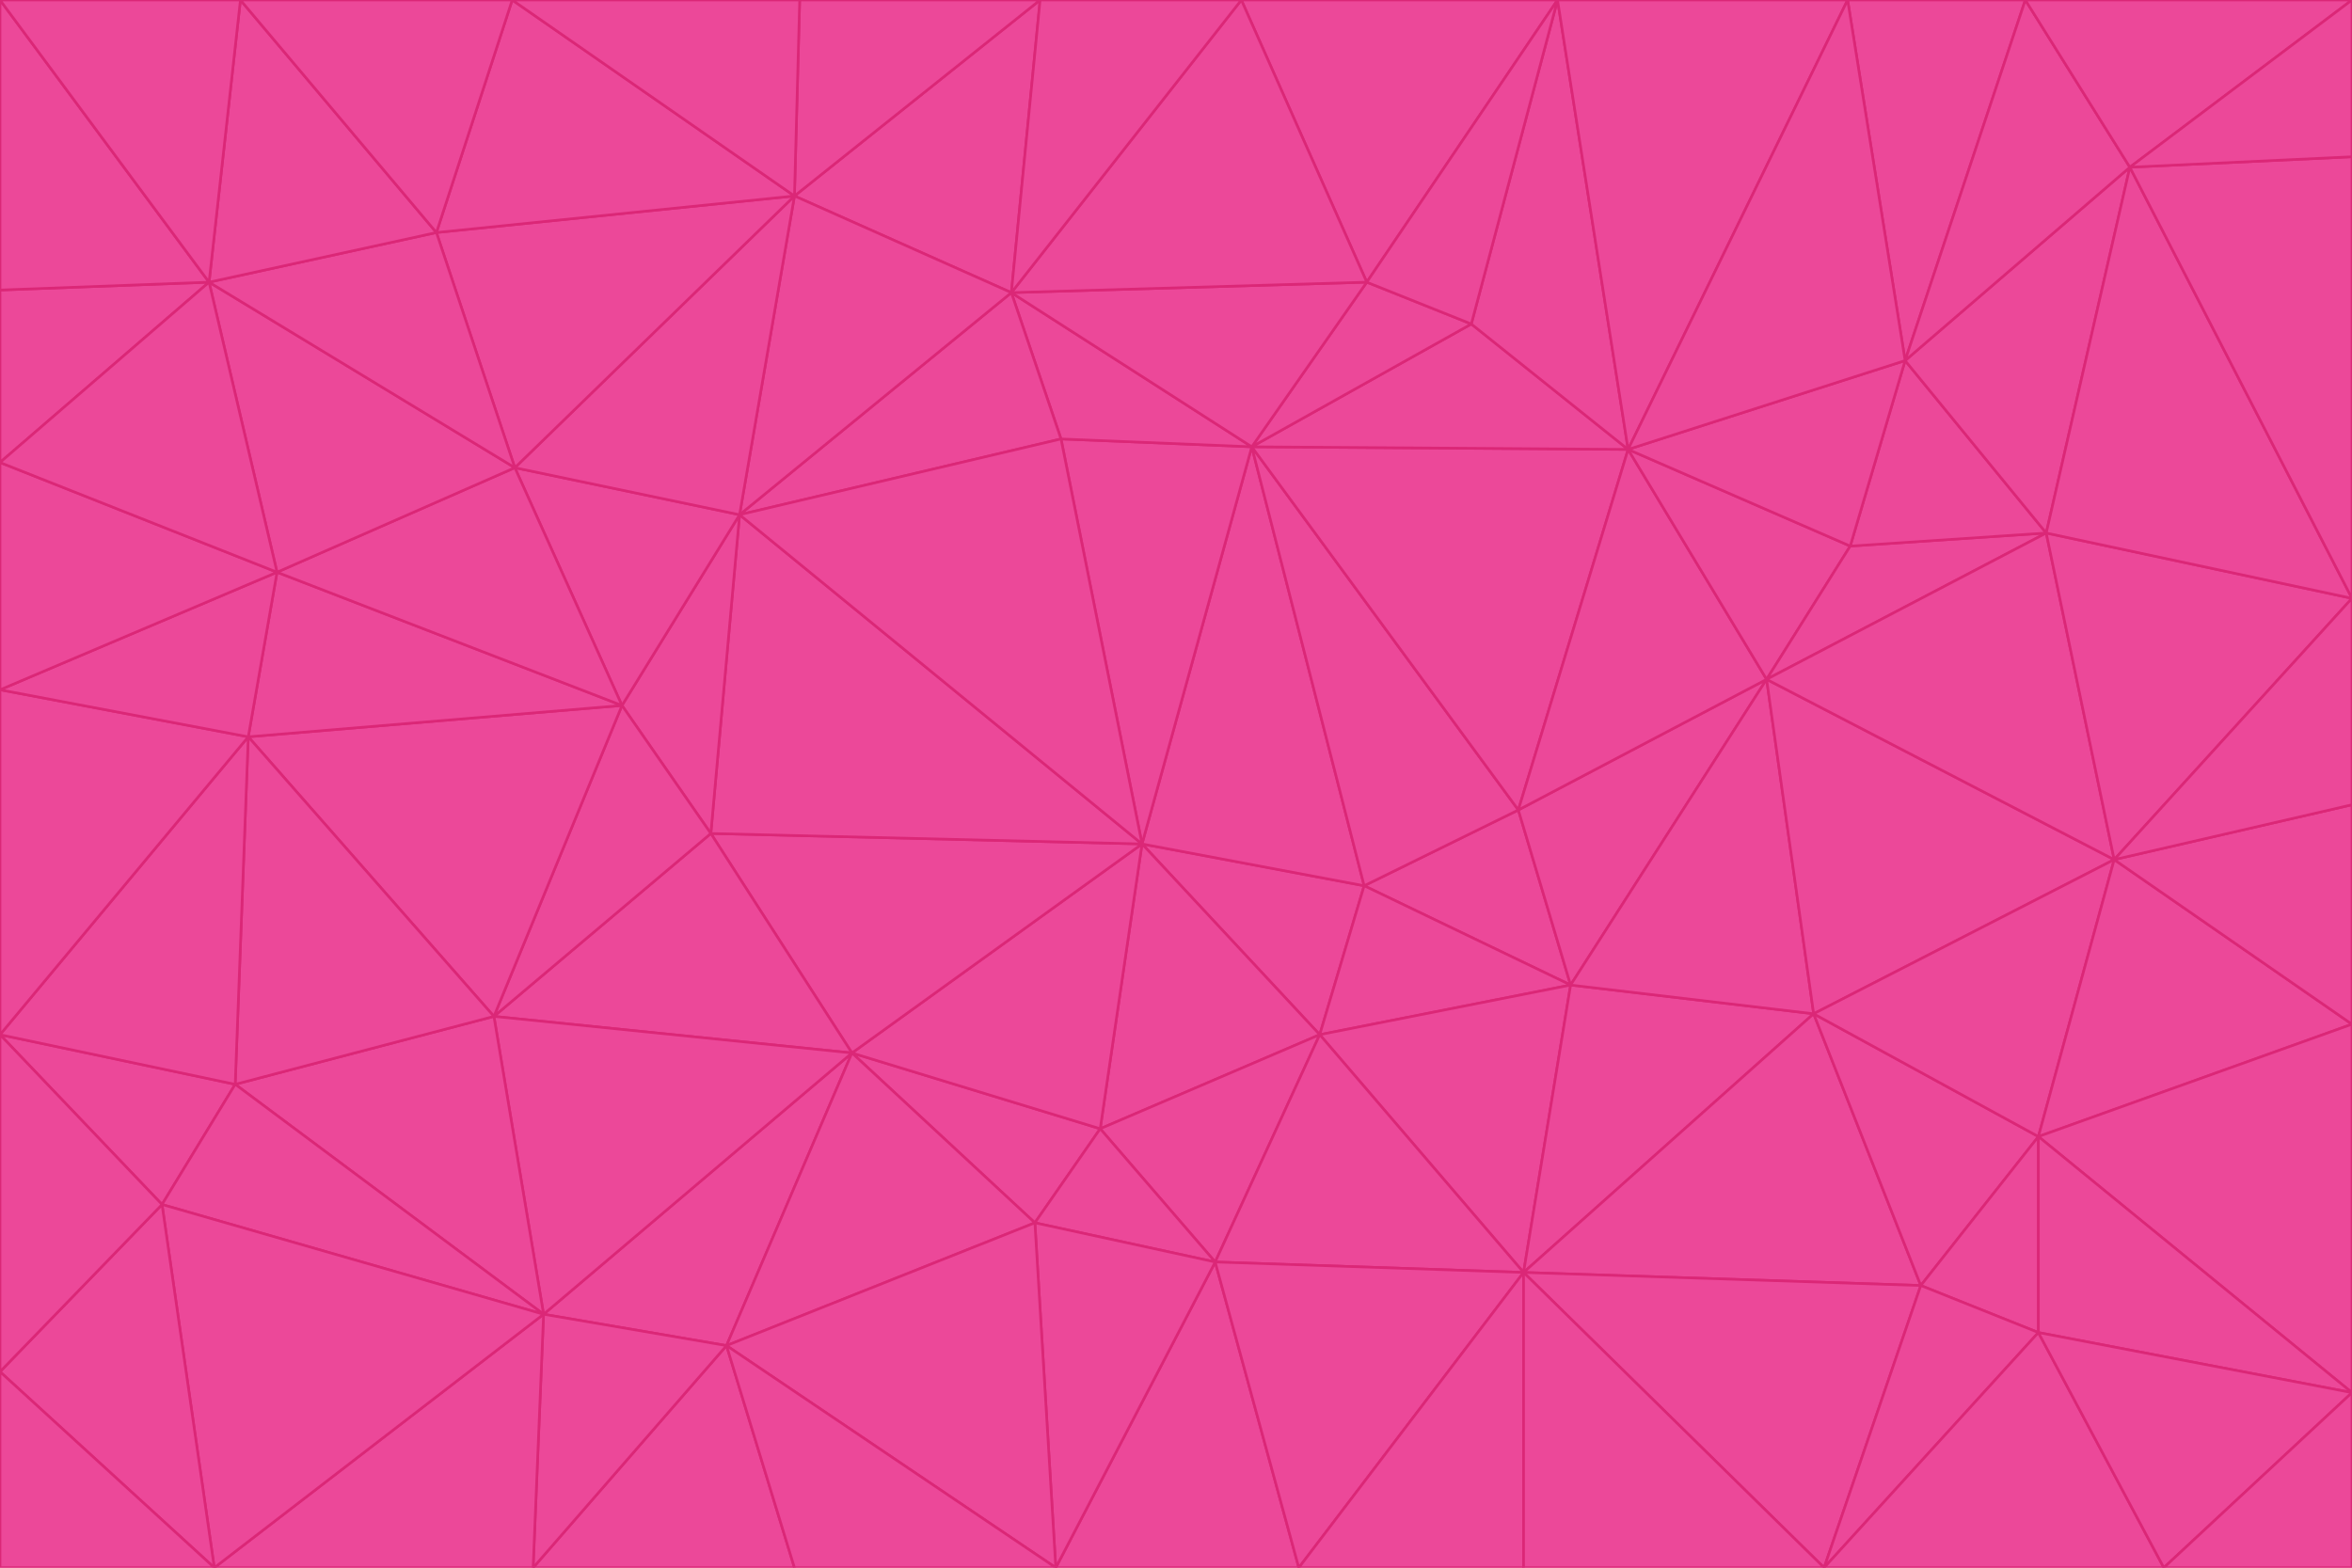 <svg id="visual" viewBox="0 0 900 600" width="900" height="600" xmlns="http://www.w3.org/2000/svg" xmlns:xlink="http://www.w3.org/1999/xlink" version="1.1"><g stroke-width="1" stroke-linejoin="bevel"><path d="M437 323L505 396L522 339Z" fill="#ec4899" stroke="#db2777"></path><path d="M437 323L421 432L505 396Z" fill="#ec4899" stroke="#db2777"></path><path d="M601 377L581 310L522 339Z" fill="#ec4899" stroke="#db2777"></path><path d="M522 339L479 171L437 323Z" fill="#ec4899" stroke="#db2777"></path><path d="M421 432L465 483L505 396Z" fill="#ec4899" stroke="#db2777"></path><path d="M505 396L601 377L522 339Z" fill="#ec4899" stroke="#db2777"></path><path d="M583 487L601 377L505 396Z" fill="#ec4899" stroke="#db2777"></path><path d="M326 403L396 468L421 432Z" fill="#ec4899" stroke="#db2777"></path><path d="M421 432L396 468L465 483Z" fill="#ec4899" stroke="#db2777"></path><path d="M437 323L326 403L421 432Z" fill="#ec4899" stroke="#db2777"></path><path d="M465 483L583 487L505 396Z" fill="#ec4899" stroke="#db2777"></path><path d="M581 310L479 171L522 339Z" fill="#ec4899" stroke="#db2777"></path><path d="M437 323L272 319L326 403Z" fill="#ec4899" stroke="#db2777"></path><path d="M479 171L406 168L437 323Z" fill="#ec4899" stroke="#db2777"></path><path d="M283 197L272 319L437 323Z" fill="#ec4899" stroke="#db2777"></path><path d="M583 487L694 388L601 377Z" fill="#ec4899" stroke="#db2777"></path><path d="M601 377L676 260L581 310Z" fill="#ec4899" stroke="#db2777"></path><path d="M581 310L623 172L479 171Z" fill="#ec4899" stroke="#db2777"></path><path d="M694 388L676 260L601 377Z" fill="#ec4899" stroke="#db2777"></path><path d="M676 260L623 172L581 310Z" fill="#ec4899" stroke="#db2777"></path><path d="M479 171L387 112L406 168Z" fill="#ec4899" stroke="#db2777"></path><path d="M404 600L497 600L465 483Z" fill="#ec4899" stroke="#db2777"></path><path d="M465 483L497 600L583 487Z" fill="#ec4899" stroke="#db2777"></path><path d="M583 487L735 492L694 388Z" fill="#ec4899" stroke="#db2777"></path><path d="M404 600L465 483L396 468Z" fill="#ec4899" stroke="#db2777"></path><path d="M623 172L563 124L479 171Z" fill="#ec4899" stroke="#db2777"></path><path d="M387 112L283 197L406 168Z" fill="#ec4899" stroke="#db2777"></path><path d="M406 168L283 197L437 323Z" fill="#ec4899" stroke="#db2777"></path><path d="M283 197L238 270L272 319Z" fill="#ec4899" stroke="#db2777"></path><path d="M208 503L278 515L326 403Z" fill="#ec4899" stroke="#db2777"></path><path d="M563 124L523 108L479 171Z" fill="#ec4899" stroke="#db2777"></path><path d="M189 389L326 403L272 319Z" fill="#ec4899" stroke="#db2777"></path><path d="M326 403L278 515L396 468Z" fill="#ec4899" stroke="#db2777"></path><path d="M278 515L404 600L396 468Z" fill="#ec4899" stroke="#db2777"></path><path d="M523 108L387 112L479 171Z" fill="#ec4899" stroke="#db2777"></path><path d="M497 600L583 600L583 487Z" fill="#ec4899" stroke="#db2777"></path><path d="M676 260L708 209L623 172Z" fill="#ec4899" stroke="#db2777"></path><path d="M623 172L596 0L563 124Z" fill="#ec4899" stroke="#db2777"></path><path d="M783 204L708 209L676 260Z" fill="#ec4899" stroke="#db2777"></path><path d="M238 270L189 389L272 319Z" fill="#ec4899" stroke="#db2777"></path><path d="M698 600L735 492L583 487Z" fill="#ec4899" stroke="#db2777"></path><path d="M694 388L809 329L676 260Z" fill="#ec4899" stroke="#db2777"></path><path d="M204 600L304 600L278 515Z" fill="#ec4899" stroke="#db2777"></path><path d="M278 515L304 600L404 600Z" fill="#ec4899" stroke="#db2777"></path><path d="M189 389L208 503L326 403Z" fill="#ec4899" stroke="#db2777"></path><path d="M735 492L780 435L694 388Z" fill="#ec4899" stroke="#db2777"></path><path d="M398 0L304 75L387 112Z" fill="#ec4899" stroke="#db2777"></path><path d="M387 112L304 75L283 197Z" fill="#ec4899" stroke="#db2777"></path><path d="M283 197L197 179L238 270Z" fill="#ec4899" stroke="#db2777"></path><path d="M238 270L95 282L189 389Z" fill="#ec4899" stroke="#db2777"></path><path d="M304 75L197 179L283 197Z" fill="#ec4899" stroke="#db2777"></path><path d="M583 600L698 600L583 487Z" fill="#ec4899" stroke="#db2777"></path><path d="M735 492L780 510L780 435Z" fill="#ec4899" stroke="#db2777"></path><path d="M783 204L729 138L708 209Z" fill="#ec4899" stroke="#db2777"></path><path d="M708 209L729 138L623 172Z" fill="#ec4899" stroke="#db2777"></path><path d="M596 0L475 0L523 108Z" fill="#ec4899" stroke="#db2777"></path><path d="M523 108L475 0L387 112Z" fill="#ec4899" stroke="#db2777"></path><path d="M780 435L809 329L694 388Z" fill="#ec4899" stroke="#db2777"></path><path d="M698 600L780 510L735 492Z" fill="#ec4899" stroke="#db2777"></path><path d="M780 435L900 392L809 329Z" fill="#ec4899" stroke="#db2777"></path><path d="M809 329L783 204L676 260Z" fill="#ec4899" stroke="#db2777"></path><path d="M596 0L523 108L563 124Z" fill="#ec4899" stroke="#db2777"></path><path d="M475 0L398 0L387 112Z" fill="#ec4899" stroke="#db2777"></path><path d="M208 503L204 600L278 515Z" fill="#ec4899" stroke="#db2777"></path><path d="M82 600L204 600L208 503Z" fill="#ec4899" stroke="#db2777"></path><path d="M707 0L596 0L623 172Z" fill="#ec4899" stroke="#db2777"></path><path d="M106 219L95 282L238 270Z" fill="#ec4899" stroke="#db2777"></path><path d="M189 389L90 415L208 503Z" fill="#ec4899" stroke="#db2777"></path><path d="M95 282L90 415L189 389Z" fill="#ec4899" stroke="#db2777"></path><path d="M197 179L106 219L238 270Z" fill="#ec4899" stroke="#db2777"></path><path d="M80 108L106 219L197 179Z" fill="#ec4899" stroke="#db2777"></path><path d="M167 89L197 179L304 75Z" fill="#ec4899" stroke="#db2777"></path><path d="M398 0L306 0L304 75Z" fill="#ec4899" stroke="#db2777"></path><path d="M196 0L167 89L304 75Z" fill="#ec4899" stroke="#db2777"></path><path d="M775 0L707 0L729 138Z" fill="#ec4899" stroke="#db2777"></path><path d="M729 138L707 0L623 172Z" fill="#ec4899" stroke="#db2777"></path><path d="M0 396L62 461L90 415Z" fill="#ec4899" stroke="#db2777"></path><path d="M90 415L62 461L208 503Z" fill="#ec4899" stroke="#db2777"></path><path d="M0 396L90 415L95 282Z" fill="#ec4899" stroke="#db2777"></path><path d="M900 533L900 392L780 435Z" fill="#ec4899" stroke="#db2777"></path><path d="M809 329L900 229L783 204Z" fill="#ec4899" stroke="#db2777"></path><path d="M783 204L815 64L729 138Z" fill="#ec4899" stroke="#db2777"></path><path d="M900 533L780 435L780 510Z" fill="#ec4899" stroke="#db2777"></path><path d="M900 392L900 308L809 329Z" fill="#ec4899" stroke="#db2777"></path><path d="M698 600L828 600L780 510Z" fill="#ec4899" stroke="#db2777"></path><path d="M900 308L900 229L809 329Z" fill="#ec4899" stroke="#db2777"></path><path d="M900 229L815 64L783 204Z" fill="#ec4899" stroke="#db2777"></path><path d="M306 0L196 0L304 75Z" fill="#ec4899" stroke="#db2777"></path><path d="M167 89L80 108L197 179Z" fill="#ec4899" stroke="#db2777"></path><path d="M828 600L900 533L780 510Z" fill="#ec4899" stroke="#db2777"></path><path d="M62 461L82 600L208 503Z" fill="#ec4899" stroke="#db2777"></path><path d="M815 64L775 0L729 138Z" fill="#ec4899" stroke="#db2777"></path><path d="M92 0L80 108L167 89Z" fill="#ec4899" stroke="#db2777"></path><path d="M0 264L0 396L95 282Z" fill="#ec4899" stroke="#db2777"></path><path d="M0 264L95 282L106 219Z" fill="#ec4899" stroke="#db2777"></path><path d="M62 461L0 525L82 600Z" fill="#ec4899" stroke="#db2777"></path><path d="M0 177L0 264L106 219Z" fill="#ec4899" stroke="#db2777"></path><path d="M828 600L900 600L900 533Z" fill="#ec4899" stroke="#db2777"></path><path d="M0 396L0 525L62 461Z" fill="#ec4899" stroke="#db2777"></path><path d="M0 111L0 177L80 108Z" fill="#ec4899" stroke="#db2777"></path><path d="M80 108L0 177L106 219Z" fill="#ec4899" stroke="#db2777"></path><path d="M900 229L900 60L815 64Z" fill="#ec4899" stroke="#db2777"></path><path d="M815 64L900 0L775 0Z" fill="#ec4899" stroke="#db2777"></path><path d="M196 0L92 0L167 89Z" fill="#ec4899" stroke="#db2777"></path><path d="M0 525L0 600L82 600Z" fill="#ec4899" stroke="#db2777"></path><path d="M0 0L0 111L80 108Z" fill="#ec4899" stroke="#db2777"></path><path d="M900 60L900 0L815 64Z" fill="#ec4899" stroke="#db2777"></path><path d="M92 0L0 0L80 108Z" fill="#ec4899" stroke="#db2777"></path></g></svg>